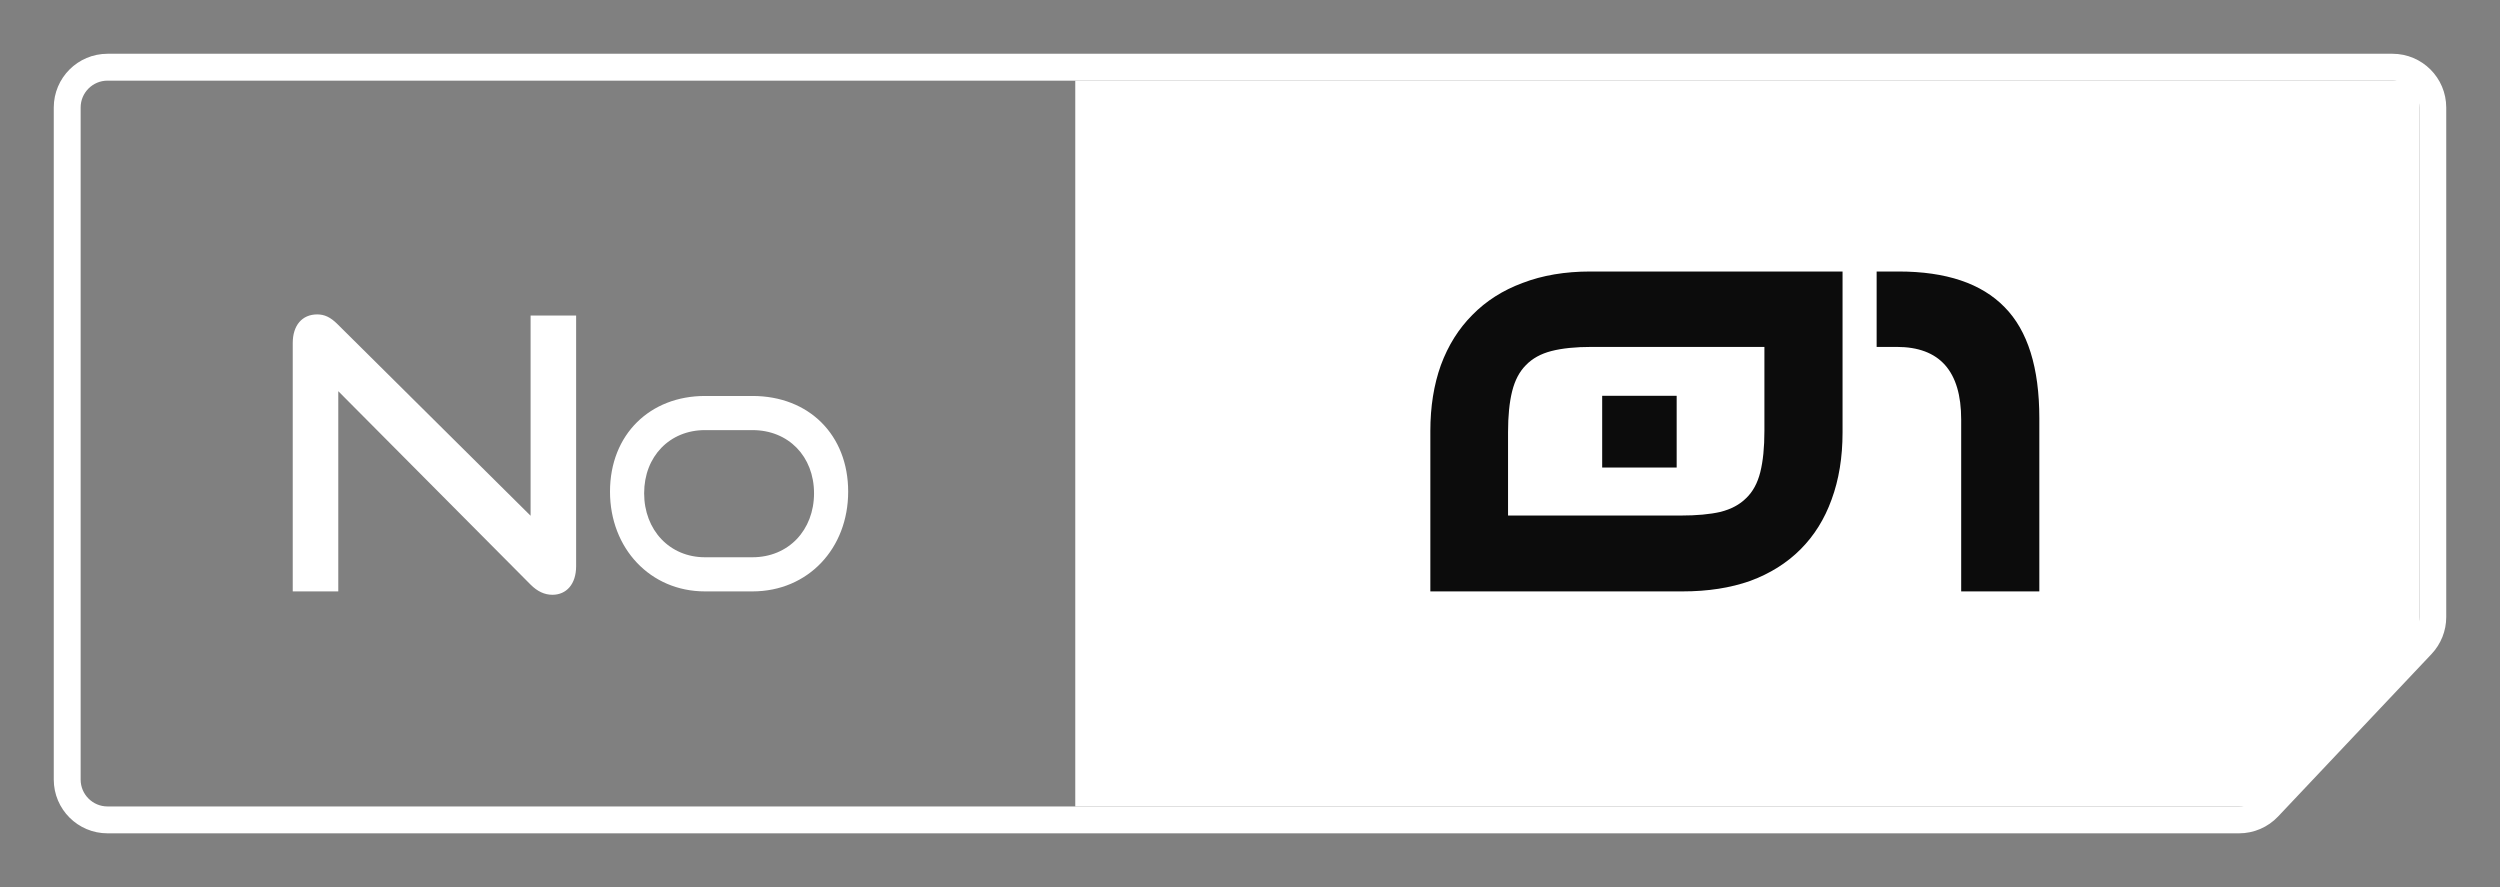 <svg width="93" height="33" viewBox="0 0 93 33" fill="none" xmlns="http://www.w3.org/2000/svg">
<rect x="0" y="0" width="93" height="33" fill="#808080" stroke="none"/>
<path d="M2.5 4C2.5 3.172 3.172 2.5 4 2.5H89C89.828 2.5 90.5 3.172 90.5 4V22.955C90.5 23.338 90.353 23.706 90.091 23.985L87.213 27.032L84.382 30.03C84.099 30.33 83.704 30.5 83.292 30.5H4C3.172 30.5 2.5 29.828 2.5 29V4Z" stroke="white"/>
<path d="M19.738 21.748C19.99 22 20.256 22.126 20.55 22.126C21.068 22.126 21.432 21.734 21.432 21.062V11.738H19.738V19.186L12.556 12.06C12.29 11.794 12.066 11.696 11.8 11.696C11.24 11.696 10.89 12.102 10.89 12.76V22H12.584V14.552L19.738 21.748ZM27.992 22C30.062 22 31.552 20.4 31.552 18.29C31.552 16.18 30.093 14.73 27.992 14.73H26.223C24.192 14.73 22.692 16.15 22.692 18.29C22.692 20.4 24.192 22 26.223 22H27.992ZM26.223 20.73C24.913 20.73 23.962 19.72 23.962 18.35C23.962 16.97 24.922 16 26.223 16H27.992C29.332 16 30.282 16.98 30.282 18.35C30.282 19.72 29.332 20.73 27.992 20.73H26.223Z" fill="white"/>
<path d="M40 3H90V23.5L83.787 30H40V3Z" fill="white"/>
<path d="M62.372 17.393H59.601V14.724H62.372V17.393ZM65.636 12.905H59.21C58.609 12.905 58.111 12.956 57.714 13.058C57.318 13.16 57 13.336 56.762 13.585C56.524 13.823 56.354 14.146 56.252 14.554C56.15 14.962 56.099 15.472 56.099 16.084V19.178H62.525C63.114 19.178 63.608 19.133 64.004 19.042C64.401 18.94 64.718 18.77 64.956 18.532C65.206 18.294 65.381 17.971 65.483 17.563C65.585 17.155 65.636 16.645 65.636 16.033V12.905ZM68.543 10.1V16.084C68.543 17.013 68.407 17.846 68.135 18.583C67.874 19.308 67.489 19.926 66.979 20.436C66.469 20.946 65.846 21.337 65.109 21.609C64.373 21.87 63.534 22 62.593 22H53.209V16.033C53.209 15.126 53.34 14.31 53.6 13.585C53.872 12.848 54.263 12.225 54.773 11.715C55.283 11.194 55.907 10.797 56.643 10.525C57.38 10.242 58.218 10.1 59.159 10.1H68.543ZM72.956 22V15.608C72.956 13.806 72.157 12.905 70.559 12.905H69.811V10.1H70.627C72.395 10.1 73.71 10.542 74.571 11.426C75.432 12.299 75.863 13.676 75.863 15.557V22H72.956Z" fill="#0C0C0C"/>
</svg>

